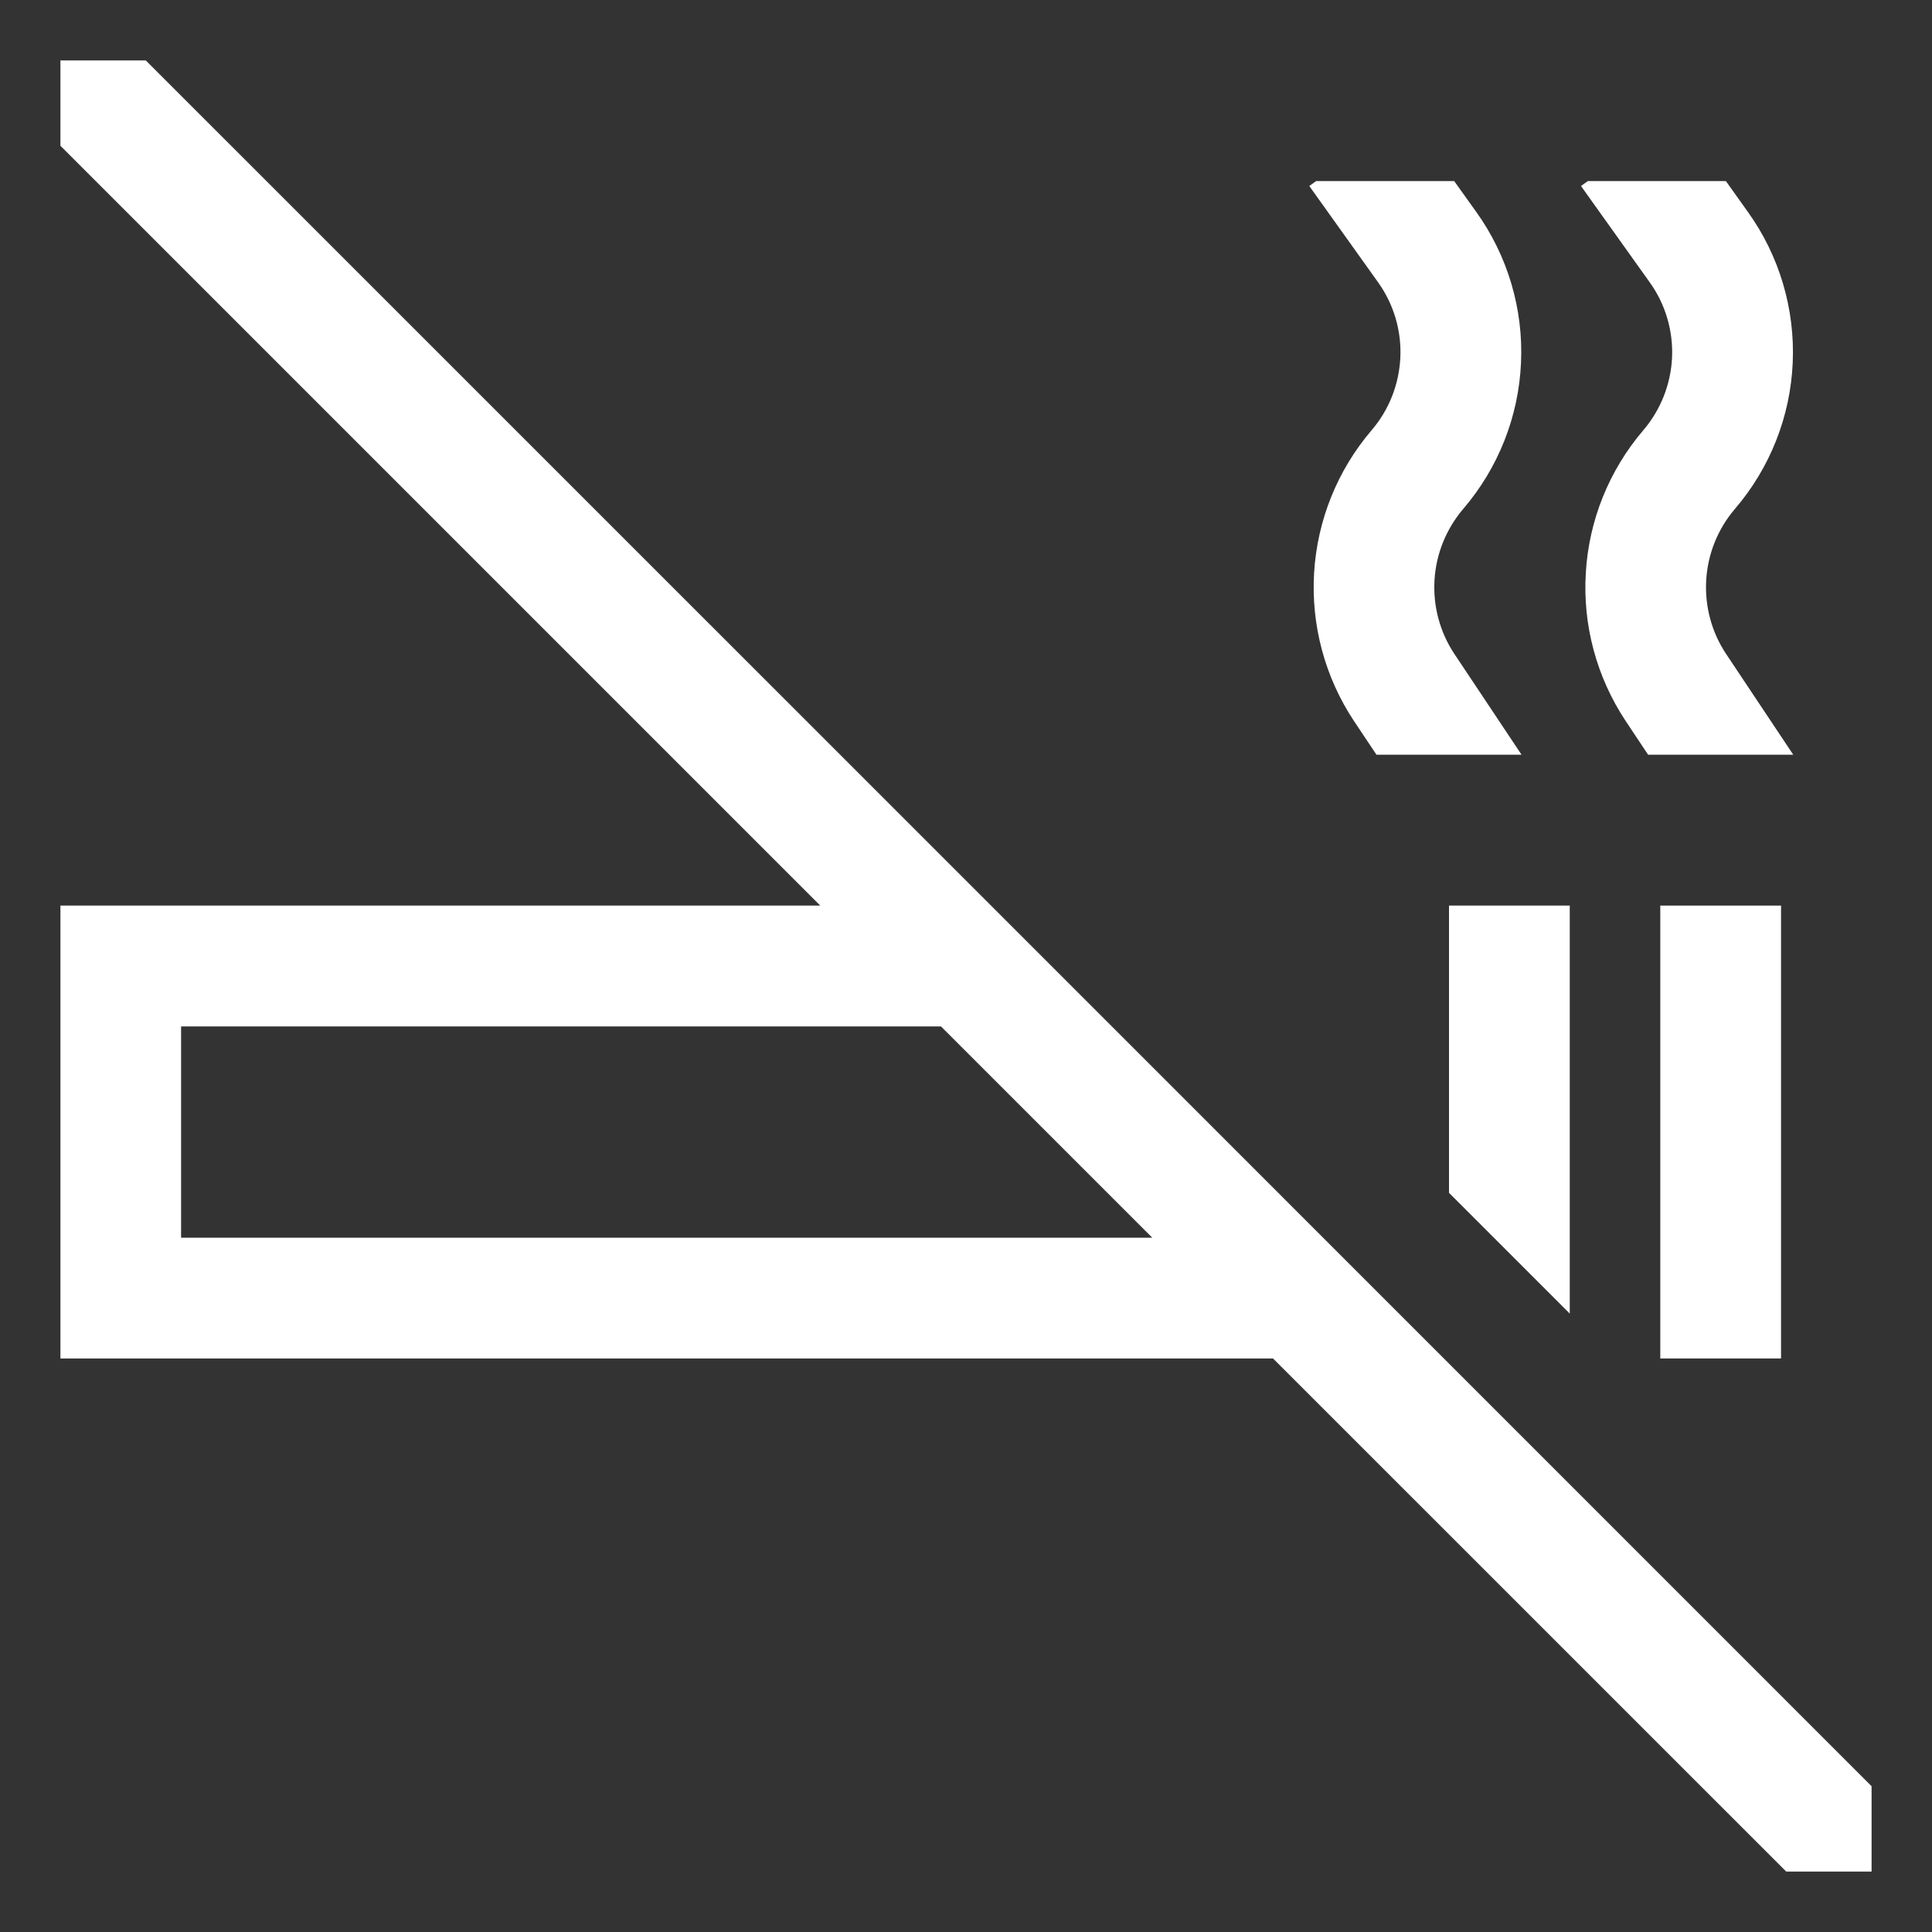<svg width="22" height="22" viewBox="0 0 22 22" fill="none" xmlns="http://www.w3.org/2000/svg">
<rect x="0" y="0" width="22" height="22" fill="#333333" stroke="none"/>
<g clip-path="url(#clip0_1566_6665)">
<path d="M16.5 13.583L17.875 14.958V10.312H16.5V13.583Z" fill="white"/>
<path d="M20.281 10.312H18.906V15.469H20.281V10.312Z" fill="white"/>
<path d="M15.617 4.901C15.229 5.356 15 5.925 14.964 6.522C14.928 7.118 15.087 7.711 15.417 8.209L15.674 8.594H17.326L16.561 7.446C16.396 7.198 16.317 6.902 16.335 6.604C16.353 6.307 16.468 6.023 16.661 5.796C17.061 5.33 17.293 4.744 17.32 4.131C17.348 3.518 17.168 2.913 16.811 2.414L16.559 2.062H14.987L14.909 2.118L15.692 3.214C15.87 3.463 15.96 3.764 15.946 4.07C15.932 4.376 15.817 4.669 15.617 4.901Z" fill="white"/>
<path d="M18.711 4.901C18.323 5.356 18.093 5.925 18.058 6.522C18.021 7.118 18.181 7.711 18.511 8.209L18.767 8.594H20.42L19.655 7.446C19.49 7.198 19.411 6.902 19.429 6.604C19.447 6.307 19.561 6.023 19.755 5.796C20.155 5.33 20.387 4.744 20.414 4.131C20.441 3.518 20.262 2.913 19.904 2.414L19.653 2.062H18.081L18.003 2.118L18.785 3.214C18.964 3.463 19.053 3.764 19.04 4.07C19.026 4.376 18.91 4.669 18.711 4.901Z" fill="white"/>
<path d="M11.285 10.312L1.66 0.688H0.688V1.66L9.34 10.312H0.688V15.469H14.496L20.34 21.312H21.312V20.34L11.285 10.312ZM2.062 14.094V11.688H10.715L13.121 14.094H2.062Z" fill="white"/>
</g>
<defs>
<clipPath id="clip0_1566_6665">
<rect width="22" height="22" fill="white"/>
</clipPath>
</defs>
</svg>
